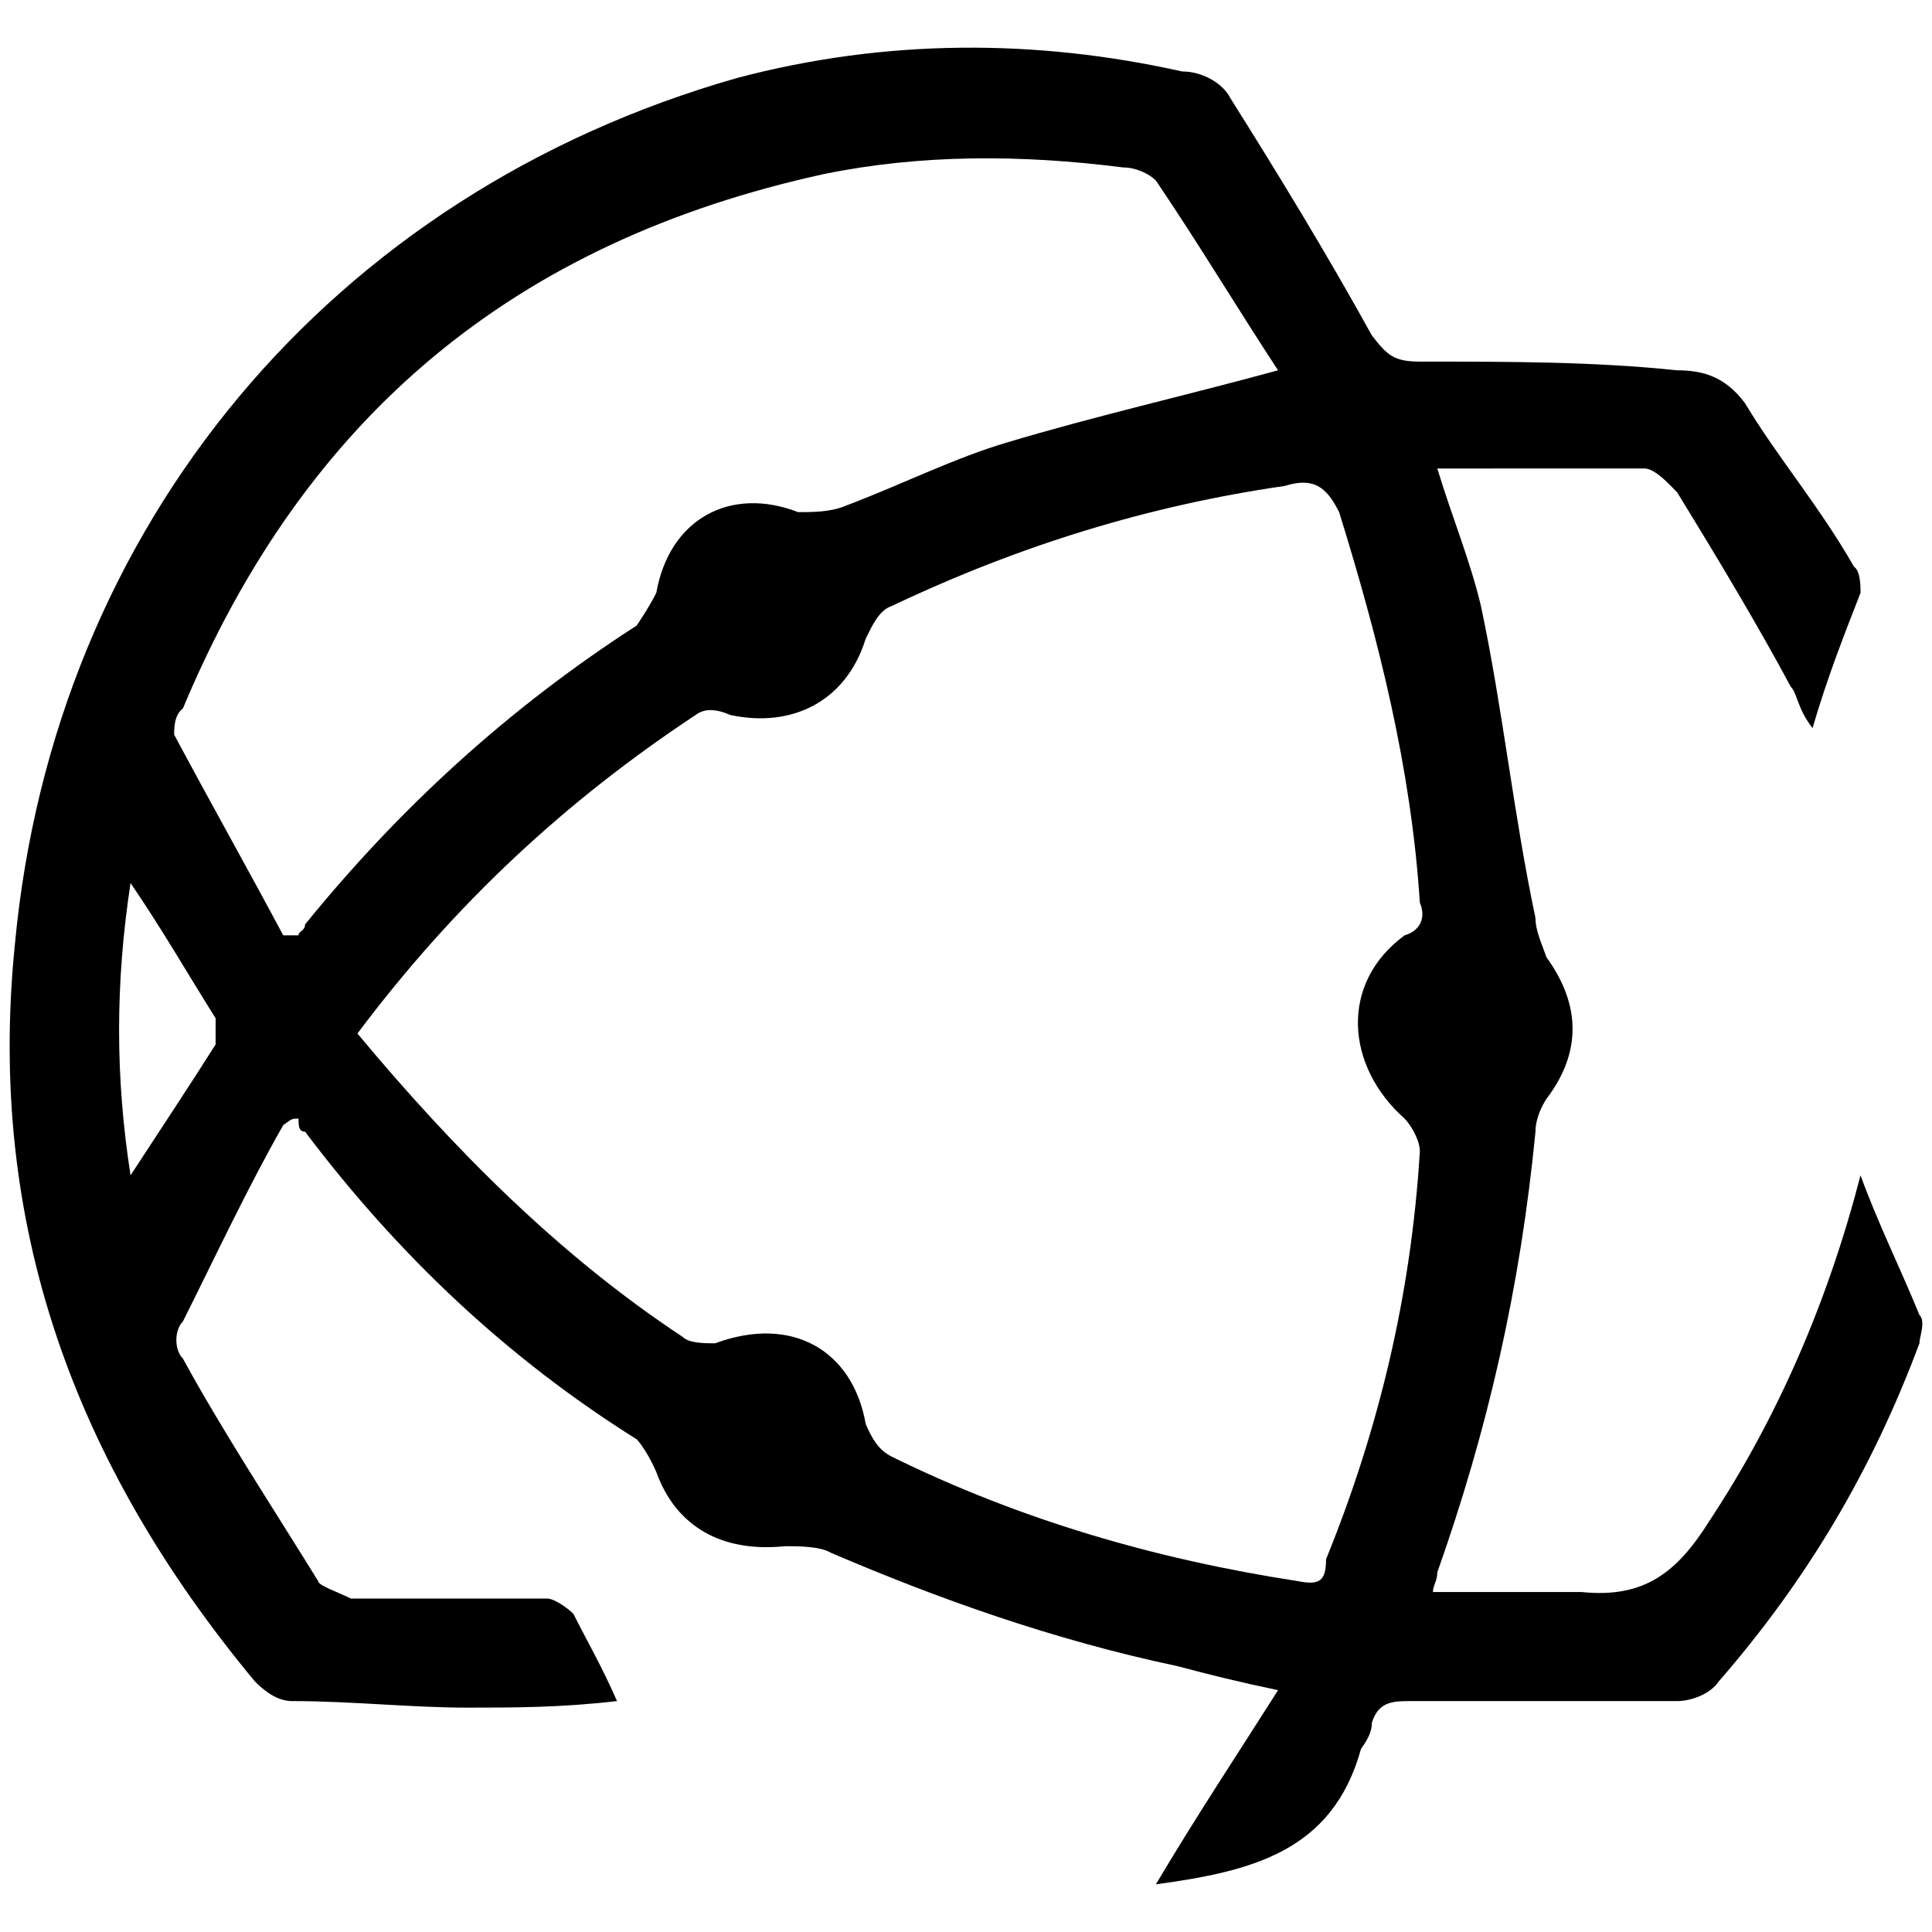 <svg xmlns="http://www.w3.org/2000/svg" viewBox="0 0 1000 1000"><path d="M146.61 582.374C128.544 613.991 111.606 650.125 94.668 684c-4.516 4.517-4.516 14.68 0 19.196 20.325 37.263 46.297 76.784 70.01 115.176 0 2.259 10.162 5.646 16.937 9.034H283.24c3.387 0 10.162 4.517 13.55 7.904 6.775 13.55 14.68 27.1 22.583 45.167-29.358 3.388-53.07 3.388-77.913 3.388-28.23 0-59.846-3.388-90.334-3.388-7.904 0-14.68-5.646-19.196-10.162C38.21 757.397-6.958 633.187 7.721 488.653 28.048 271.85 171.453 100.216 381.48 40.37c76.784-20.326 154.697-20.326 230.352-3.388 11.292 0 21.455 6.775 24.842 13.55 24.842 39.521 49.684 80.172 73.397 123.08 7.904 10.163 11.291 13.55 24.842 13.55 46.296 0 90.334 0 133.242 4.517 13.55 0 24.842 3.388 35.005 16.938 16.938 28.23 38.392 53.071 56.459 84.688 3.387 2.259 3.387 10.163 3.387 13.55-7.904 20.325-16.937 42.909-24.842 70.01-7.904-10.163-7.904-18.068-11.291-21.455-16.938-31.617-37.263-65.492-58.718-100.497-3.387-3.387-11.291-12.42-16.937-12.42H743.945c7.904 25.97 16.938 47.425 22.583 71.137 11.292 53.072 16.938 108.401 28.23 161.473 0 6.775 3.387 13.55 5.646 20.325 18.067 24.842 18.067 49.684 0 73.396-2.259 3.388-5.646 10.163-5.646 16.938-7.904 81.3-24.842 154.697-50.813 228.094 0 4.516-2.258 6.775-2.258 10.162h76.784c32.746 3.388 49.683-10.162 66.621-37.263 35.005-53.07 60.976-112.917 77.913-178.41 9.034 24.842 20.325 47.426 30.488 72.268 3.388 3.387 0 11.292 0 14.68-24.842 66.62-58.717 123.08-103.884 175.022-4.517 6.775-14.68 10.162-21.455 10.162h-137.76c-9.033 0-16.937 0-20.324 11.292 0 5.646-3.388 10.162-5.646 13.55-14.68 53.071-56.46 63.234-106.143 70.009 21.454-36.134 41.78-66.621 63.234-100.497-21.454-4.516-35.004-7.904-51.942-12.42-64.363-13.55-124.21-35.005-179.54-58.718-5.645-3.387-16.937-3.387-23.712-3.387-32.746 3.387-56.459-10.163-66.621-38.392-3.388-7.905-7.905-14.68-10.163-16.938-66.621-41.78-123.08-94.85-171.635-159.214-3.387 0-3.387-3.388-3.387-6.775-3.388 0-3.388 0-7.905 3.387zm-79.042 25.972c16.938-25.972 30.488-46.297 44.038-67.751v-13.55c-13.55-21.455-27.1-45.167-44.038-70.01-7.904 51.943-7.904 100.498 0 151.31zm22.584-228.094c18.066 33.875 38.392 70.009 56.458 103.884h7.905c0-2.258 3.387-2.258 3.387-5.646 48.555-59.846 105.014-111.788 171.635-154.697 2.258-3.388 6.775-10.163 10.163-16.938 6.775-38.392 38.392-55.33 73.396-41.78 7.904 0 16.938 0 24.842-3.387 27.1-10.162 56.459-24.842 83.56-32.746 45.166-13.55 90.333-23.713 140.017-37.263-21.454-32.746-41.78-66.621-63.234-98.238-3.387-3.388-10.162-6.775-16.938-6.775-53.07-6.775-105.013-6.775-154.697 3.387-160.343 35.005-268.744 125.339-331.978 276.649-4.516 3.387-4.516 10.162-4.516 13.55zm94.85 154.697c50.813 60.976 105.014 115.176 168.248 156.956 3.387 3.387 11.292 3.387 16.937 3.387 39.522-14.68 71.139 3.388 77.914 41.78 3.387 7.904 6.775 13.55 13.55 16.937 66.621 32.746 136.63 53.072 210.027 64.363 11.291 2.259 14.679 0 14.679-11.291 27.1-66.622 44.038-136.63 48.555-211.156 0-5.646-4.517-13.55-7.905-16.938-30.487-27.1-33.875-70.01 0-94.85 7.905-2.26 11.292-9.034 7.905-16.939-4.517-70.009-21.455-136.63-41.78-202.122-6.775-13.55-13.55-18.067-28.23-13.55-70.008 10.162-136.63 30.487-203.251 62.104-6.775 2.259-10.163 10.163-13.55 16.938-10.163 32.746-38.392 46.296-70.01 39.521-7.904-3.387-13.55-3.387-18.066 0-66.622 44.038-124.21 97.11-175.023 164.86z"/></svg>